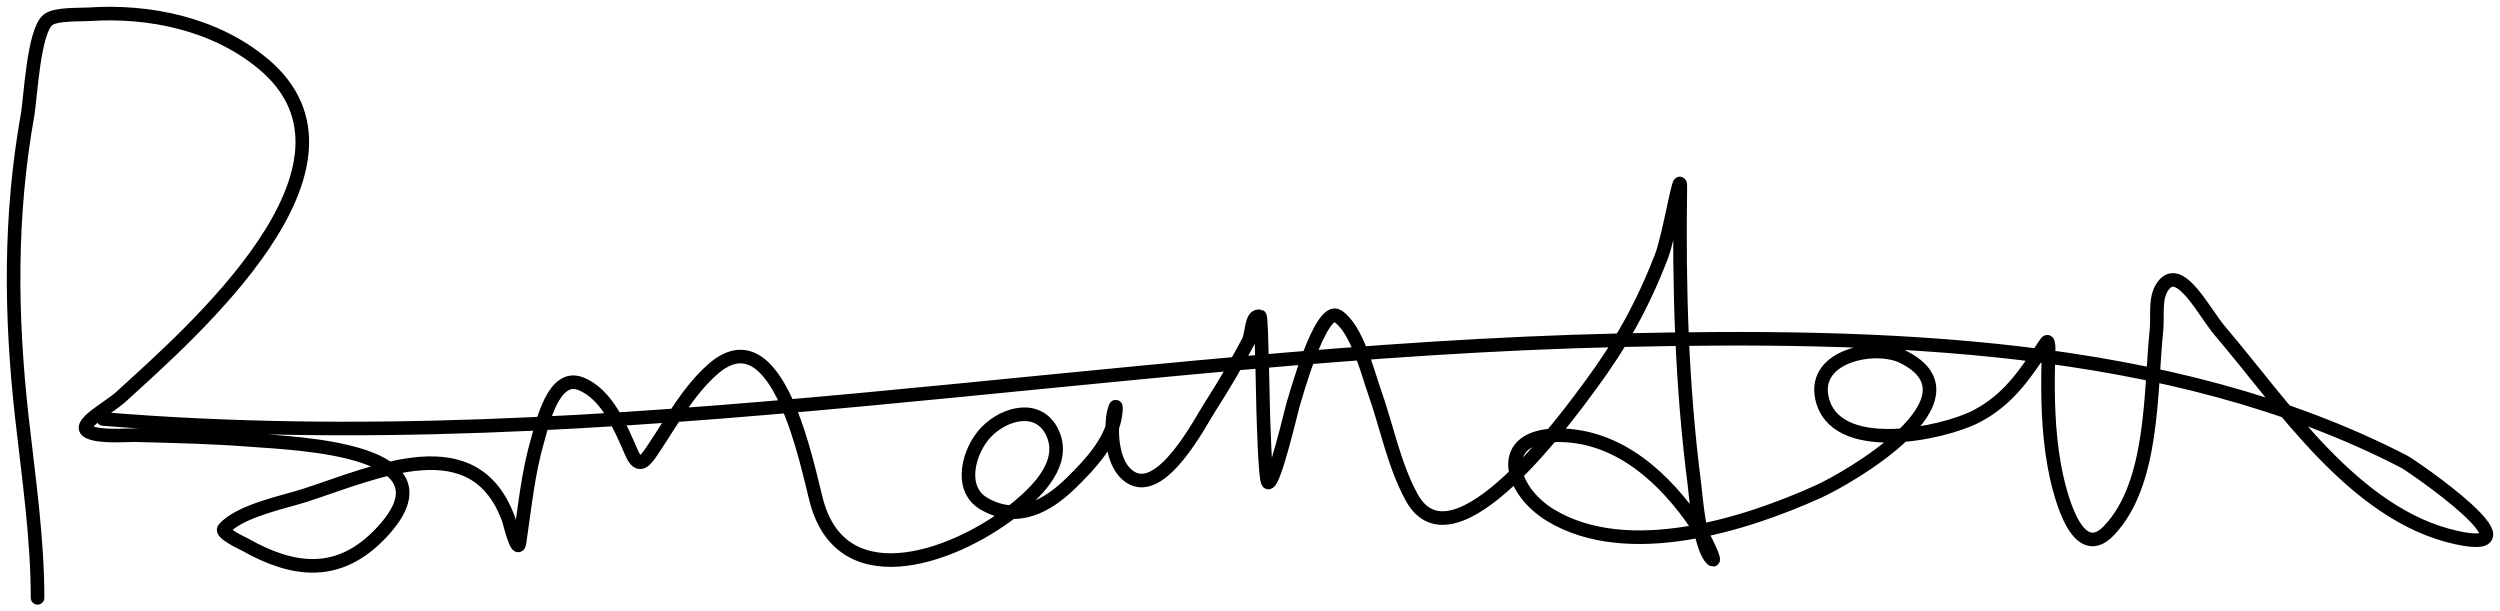 <svg width="184" height="45" viewBox="0 0 184 45" fill="none" xmlns="http://www.w3.org/2000/svg">
<path d="M2.764 44C2.764 39.594 2.1 35.1 1.612 30.73C0.767 23.171 0.697 15.904 2.04 8.392C2.234 7.307 2.472 2.267 3.541 1.451C4.125 1.005 5.906 1.094 6.529 1.052C11.02 0.746 15.863 1.765 19.38 4.709C28.287 12.161 14.089 24.47 8.861 29.241C8.011 30.016 5.5 31.301 6.543 31.794C7.383 32.191 9.254 32.014 10.027 32.033C12.817 32.101 15.604 32.166 18.388 32.379C22.033 32.658 33.86 33.062 28.063 39.213C24.987 42.478 21.674 42.137 18.026 40.078C17.958 40.039 16.213 39.232 16.485 38.921C17.65 37.588 20.934 36.949 22.475 36.447C27.712 34.745 34.965 31.332 37.443 38.256C37.492 38.392 38.097 40.849 38.234 39.944C38.621 37.385 38.854 34.824 39.587 32.326C39.934 31.145 40.74 27.484 42.709 28.23C44.7 28.984 45.706 31.562 46.488 33.336C47.07 34.656 47.553 33.841 48.19 32.884C49.491 30.929 50.638 28.81 52.411 27.22C57.306 22.83 59.446 34.522 60.116 36.953C62.099 44.15 70.699 40.822 74.91 37.325C76.458 36.039 78.473 34.01 77.456 31.847C76.46 29.729 73.951 30.381 72.578 31.807C71.319 33.115 70.484 35.964 72.444 37.086C74.892 38.487 77.091 37.257 78.863 35.517C80.273 34.131 81.911 32.397 82.119 30.331C82.216 29.371 81.942 30.383 81.904 30.743C81.764 32.092 81.88 34.275 83.191 35.118C85.502 36.605 88.343 31.062 89.06 29.945C90.118 28.296 90.954 26.862 91.861 25.159C92.185 24.55 92.052 23.149 92.732 23.284C92.856 23.309 92.953 29.907 92.973 30.278C92.983 30.473 93.099 35.517 93.348 35.517C93.809 35.517 95.062 30.142 95.144 29.879C95.309 29.346 97.195 22.421 98.467 23.271C99.875 24.212 100.658 27.411 101.147 28.789C102.056 31.354 102.582 34.183 103.894 36.594C107.006 42.311 115.57 30.37 117.093 28.31C119.334 25.278 120.916 22.399 122.265 18.923C122.899 17.288 123.699 12.105 123.672 13.857C123.563 21.138 123.772 28.359 124.704 35.596C124.807 36.394 125.065 40.099 125.937 41.088C126.509 41.737 125.402 39.424 124.918 38.708C122.574 35.232 119.164 32.033 114.694 32.033C110.056 32.033 111.008 36.053 114.145 37.937C119.812 41.341 128.422 38.629 133.856 36.168C136.073 35.165 146.207 29.312 140.06 26.262C138.069 25.274 133.455 26.136 134.084 29.241C134.974 33.632 142.962 31.923 145.42 30.663C147.894 29.397 149.131 27.401 150.593 25.225C150.865 24.821 150.766 26.189 150.754 26.674C150.693 29.181 150.746 31.71 151.182 34.187C151.407 35.464 152.67 41.713 155.216 39.054C158.552 35.569 158.25 28.76 158.713 24.348C158.835 23.184 158.521 21.743 159.33 20.89C160.558 19.595 162.245 23.017 163.403 24.374C168.02 29.781 173.286 37.903 180.77 39.559C187.273 40.998 177.545 34.288 176.937 33.974C159.664 25.061 138.233 24.615 119.29 25.039C82.012 25.874 44.934 33.925 7.588 30.836" stroke="black" stroke-linecap="round"/>
</svg>
